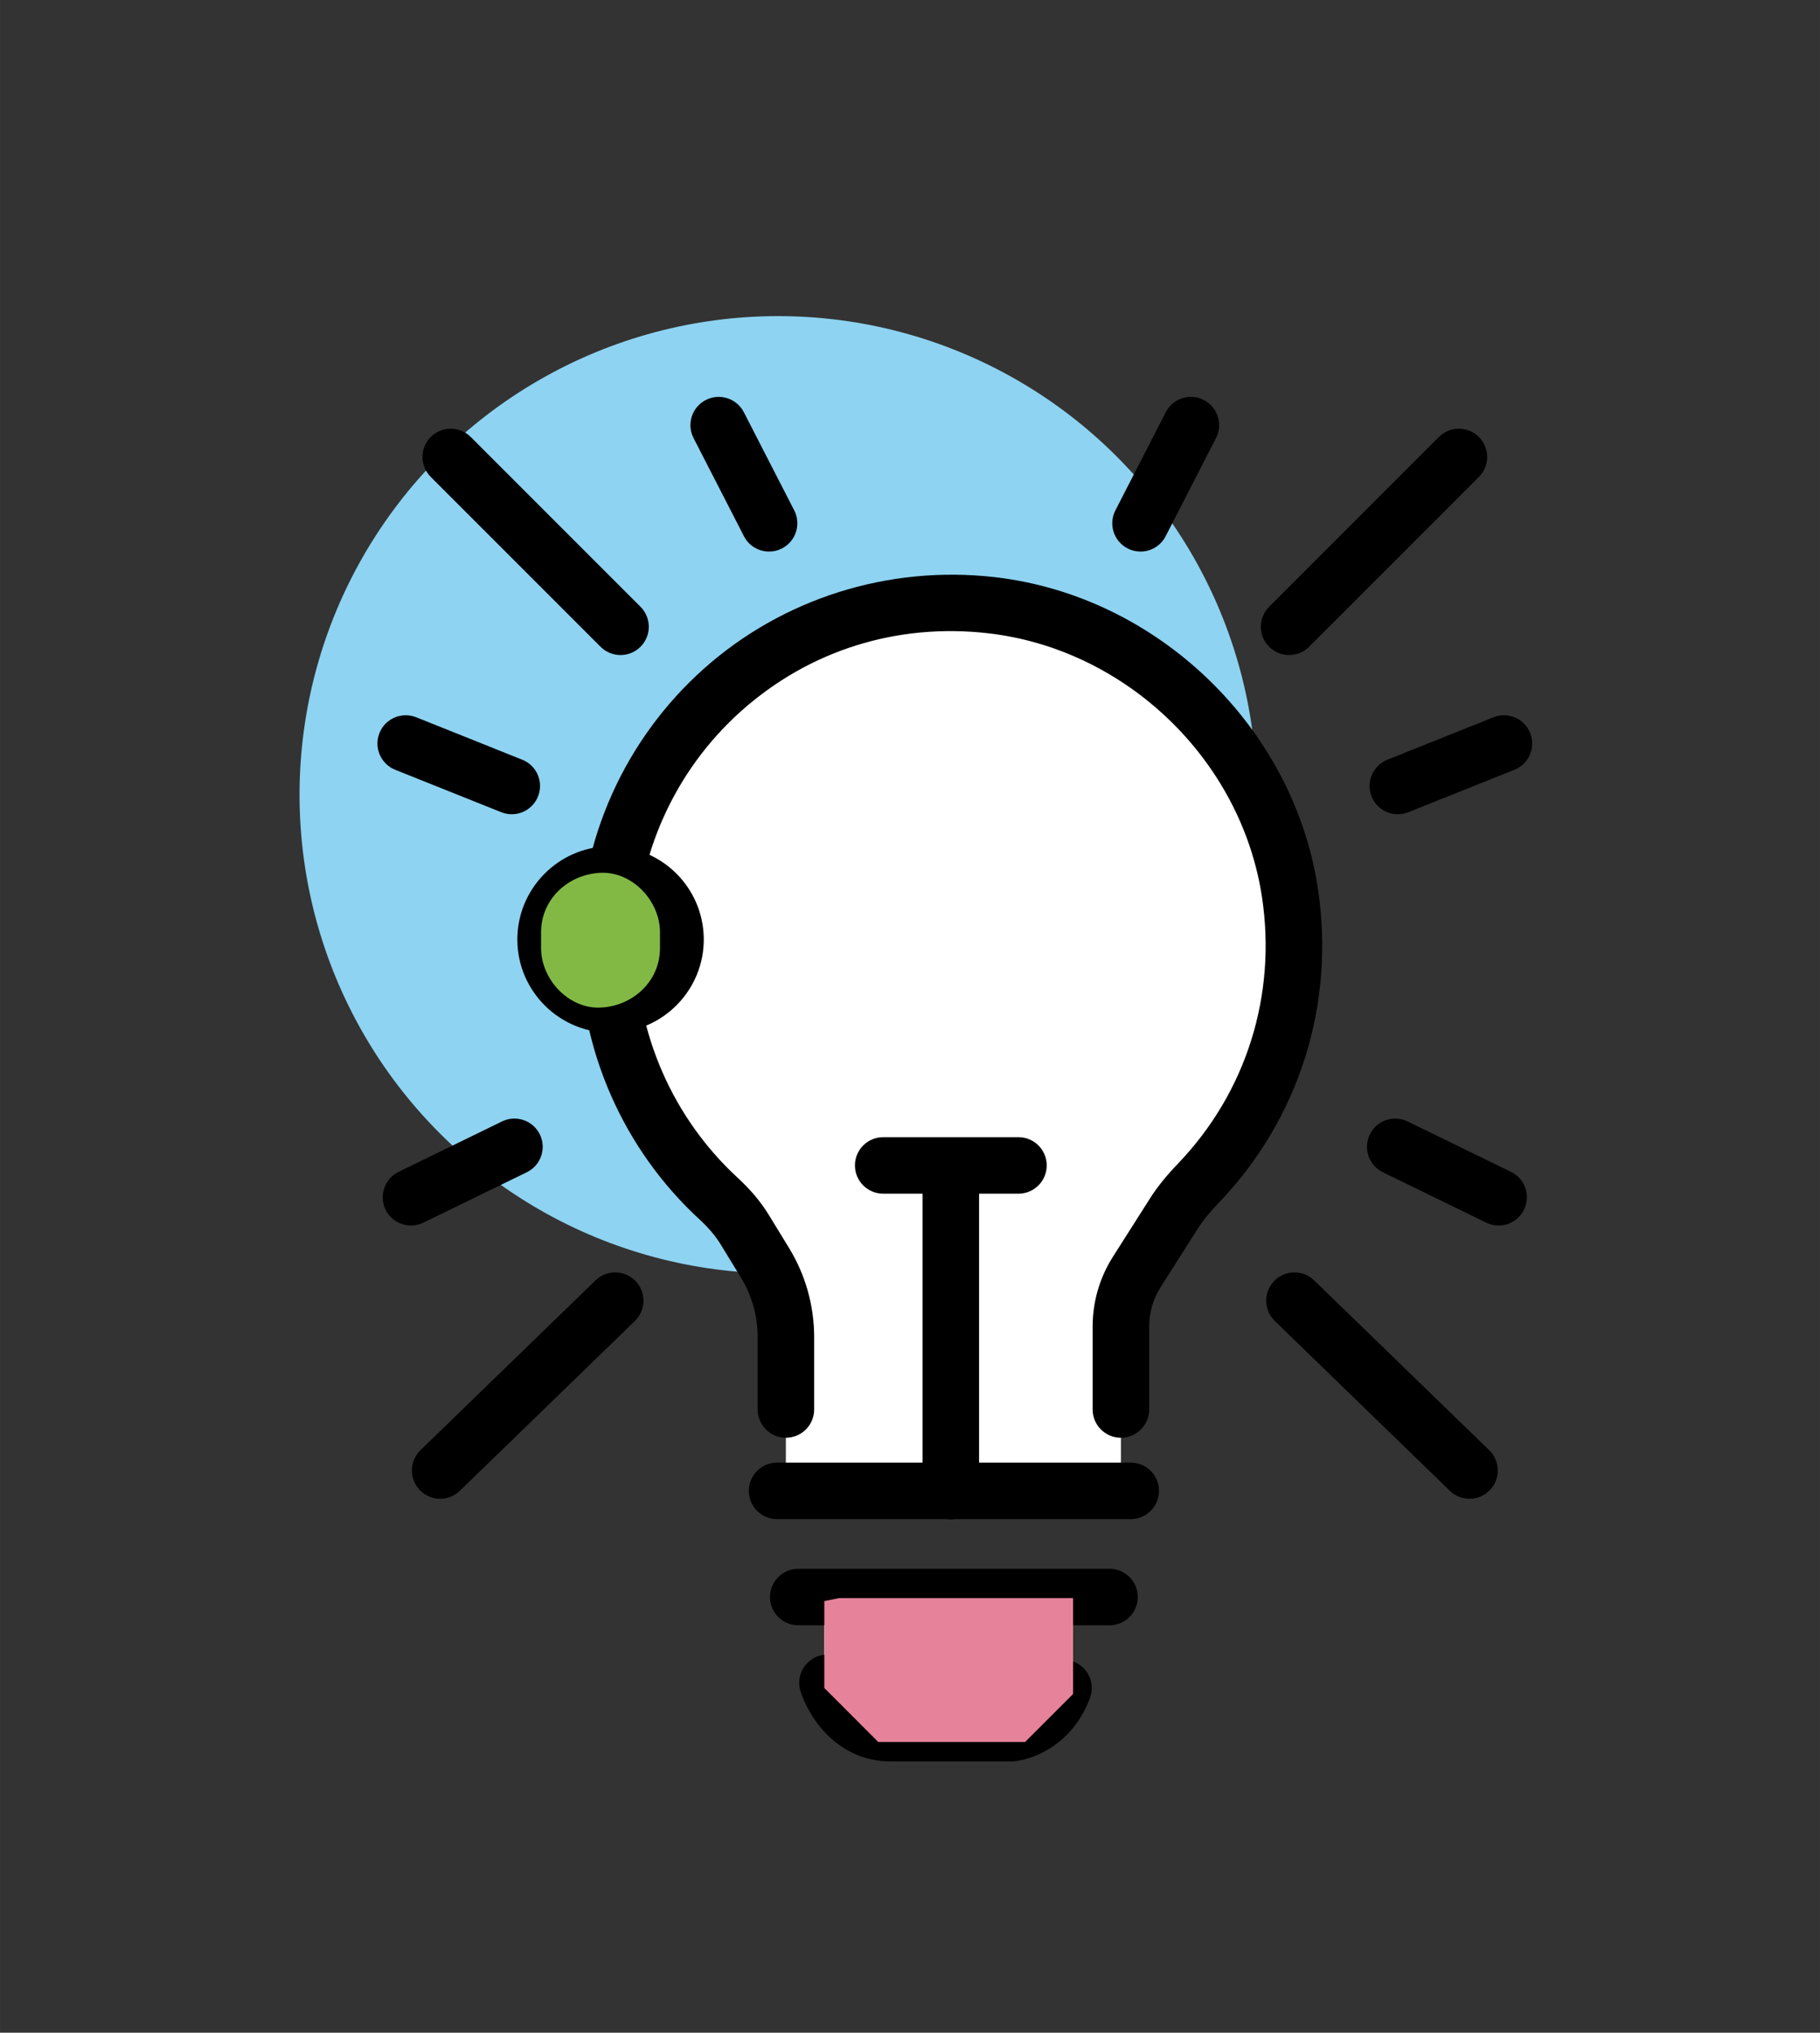 <?xml version="1.0" encoding="UTF-8" standalone="no"?>
<!-- Created with Inkscape (http://www.inkscape.org/) -->

<svg
   xmlns:dc="http://purl.org/dc/elements/1.1/"
   xmlns:cc="http://creativecommons.org/ns#"
   xmlns:rdf="http://www.w3.org/1999/02/22-rdf-syntax-ns#"
   xmlns:svg="http://www.w3.org/2000/svg"
   xmlns="http://www.w3.org/2000/svg"
   xmlns:sodipodi="http://sodipodi.sourceforge.net/DTD/sodipodi-0.dtd"
   xmlns:inkscape="http://www.inkscape.org/namespaces/inkscape"
   width="61.912"
   height="69.134"
   viewBox="0 0 16.381 18.292"
   version="1.1"
   id="svg10959"
   inkscape:version="0.92.1 r15371"
   sodipodi:docname="productos.svg">
  <rect x="0" y="0" width="16.381" height="18.292" fill="#333333" stroke="none"/>
  <defs
     id="defs10953" />
  <sodipodi:namedview
     id="base"
     pagecolor="#ffffff"
     bordercolor="#666666"
     borderopacity="1.0"
     inkscape:pageopacity="0.0"
     inkscape:pageshadow="2"
     inkscape:zoom="0.7"
     inkscape:cx="-272.20747"
     inkscape:cy="176.32638"
     inkscape:document-units="mm"
     inkscape:current-layer="layer1"
     showgrid="false"
     units="px"
     fit-margin-top="10"
     fit-margin-left="10"
     fit-margin-right="10"
     fit-margin-bottom="10"
     inkscape:window-width="1366"
     inkscape:window-height="709"
     inkscape:window-x="0"
     inkscape:window-y="0"
     inkscape:window-maximized="1" />
  <g
     inkscape:label="Capa 1"
     inkscape:groupmode="layer"
     id="layer1"
     transform="translate(-181.257,-288.698)">
    <g
       transform="matrix(0.339,0,0,0.339,82.65,-111.784)"
       id="g1940"
       style="stroke-width:0.781">
      <polygon
         style="fill:#ffffff;stroke-width:0.781"
         points="319.366,1226.33 319.366,1223.784 313.16,1223.784 312.762,1223.864 312.762,1226.171 314.194,1227.604 318.093,1227.604 "
         id="polygon1878" />
      <g
         id="g1936"
         style="stroke-width:0.781">
        <circle
           style="fill:#8ed3f1;stroke-width:0.781"
           cx="311.535"
           cy="1202.46"
           r="12.706"
           id="circle1880" />
        <g
           id="g1926"
           style="stroke-width:0.781">
          <path
             style="fill:#ffffff;stroke-width:0.781"
             inkscape:connector-curvature="0"
             d="m 311.741,1220.944 v -4.088 c 0,-0.697 -0.192,-1.38 -0.556,-1.975 l -0.541,-0.885 c -0.189,-0.309 -0.431,-0.579 -0.698,-0.824 -1.805,-1.664 -2.936,-4.048 -2.936,-6.696 0,-5.386 4.674,-9.68 10.187,-9.048 4.016,0.46 7.327,3.645 7.928,7.642 0.45,2.993 -0.565,5.752 -2.427,7.696 -0.243,0.254 -0.472,0.521 -0.66,0.817 l -0.981,1.545 c -0.274,0.433 -0.42,0.934 -0.42,1.445 v 4.37 h -8.896 z"
             id="path1882" />
          <g
             id="g1888"
             style="stroke-width:0.781">
            <line
               style="fill:#ffffff;stroke-width:0.781"
               x1="311.507"
               y1="1220.938"
               x2="320.898"
               y2="1220.938"
               id="line1884" />
            <path
               inkscape:connector-curvature="0"
               d="m 320.898,1221.688 h -9.391 c -0.415,0 -0.75,-0.336 -0.75,-0.75 0,-0.414 0.335,-0.75 0.75,-0.75 h 9.391 c 0.415,0 0.75,0.336 0.75,0.75 0,0.414 -0.336,0.75 -0.75,0.75 z"
               id="path1886"
               style="stroke-width:0.781" />
          </g>
          <g
             id="g1894"
             style="stroke-width:0.781">
            <line
               style="fill:#ffffff;stroke-width:0.781"
               x1="312.07"
               y1="1223.756"
               x2="320.334"
               y2="1223.756"
               id="line1890" />
            <path
               inkscape:connector-curvature="0"
               d="m 320.334,1224.506 h -8.264 c -0.415,0 -0.75,-0.336 -0.75,-0.75 0,-0.415 0.335,-0.75 0.75,-0.75 h 8.264 c 0.415,0 0.75,0.335 0.75,0.75 0,0.414 -0.335,0.75 -0.75,0.75 z"
               id="path1892"
               style="stroke-width:0.781" />
          </g>
          <path
             inkscape:connector-curvature="0"
             d="m 314.536,1228.121 c -1.435,0 -2.187,-1.171 -2.405,-1.862 -0.125,-0.396 0.094,-0.816 0.489,-0.941 0.393,-0.123 0.812,0.093 0.939,0.484 0.016,0.046 0.291,0.819 0.977,0.819 h 3.169 c -0.016,0 0.47,-0.08 0.707,-0.711 0.146,-0.388 0.578,-0.584 0.966,-0.438 0.388,0.146 0.584,0.577 0.438,0.965 -0.467,1.246 -1.513,1.644 -2.057,1.683 z"
             id="path1896"
             style="stroke-width:0.781" />
          <g
             id="g1902"
             style="stroke-width:0.781">
            <path
               inkscape:connector-curvature="0"
               d="m 316.121,1221.694 c -0.415,0 -0.75,-0.336 -0.75,-0.75 v -8.364 c 0,-0.414 0.335,-0.75 0.75,-0.75 0.414,0 0.75,0.336 0.75,0.75 v 8.364 c 0,0.414 -0.336,0.75 -0.75,0.75 z"
               id="path1898"
               style="stroke-width:0.781" />
            <path
               inkscape:connector-curvature="0"
               d="m 317.917,1213.049 h -3.592 c -0.415,0 -0.75,-0.336 -0.75,-0.75 0,-0.414 0.335,-0.75 0.75,-0.75 h 3.592 c 0.414,0 0.75,0.336 0.75,0.75 0,0.414 -0.336,0.75 -0.75,0.75 z"
               id="path1900"
               style="stroke-width:0.781" />
          </g>
          <path
             inkscape:connector-curvature="0"
             d="m 307.351,1198.751 c -0.191,0 -0.384,-0.073 -0.53,-0.22 l -4.508,-4.508 c -0.293,-0.293 -0.293,-0.768 0,-1.061 0.293,-0.293 0.768,-0.293 1.061,0 l 4.508,4.508 c 0.293,0.293 0.293,0.768 0,1.061 -0.147,0.147 -0.339,0.22 -0.531,0.22 z"
             id="path1904"
             style="stroke-width:0.781" />
          <path
             inkscape:connector-curvature="0"
             d="m 304.463,1202.977 c -0.093,0 -0.187,-0.018 -0.278,-0.054 l -2.817,-1.127 c -0.384,-0.154 -0.571,-0.59 -0.417,-0.975 0.154,-0.385 0.59,-0.571 0.975,-0.418 l 2.817,1.127 c 0.384,0.153 0.572,0.59 0.417,0.975 -0.118,0.294 -0.399,0.472 -0.697,0.472 z"
             id="path1906"
             style="stroke-width:0.781" />
          <path
             inkscape:connector-curvature="0"
             d="m 311.296,1196.004 c -0.272,0 -0.535,-0.148 -0.668,-0.407 l -1.338,-2.606 c -0.189,-0.368 -0.044,-0.82 0.325,-1.01 0.368,-0.189 0.82,-0.044 1.01,0.324 l 1.338,2.606 c 0.189,0.368 0.044,0.82 -0.325,1.01 -0.109,0.057 -0.226,0.083 -0.342,0.083 z"
             id="path1908"
             style="stroke-width:0.781" />
          <path
             inkscape:connector-curvature="0"
             d="m 301.788,1213.894 c -0.278,0 -0.545,-0.155 -0.675,-0.421 -0.181,-0.373 -0.026,-0.822 0.346,-1.003 l 2.747,-1.339 c 0.372,-0.182 0.822,-0.026 1.003,0.346 0.182,0.373 0.027,0.821 -0.346,1.003 l -2.747,1.339 c -0.106,0.05 -0.218,0.075 -0.328,0.075 z"
             id="path1910"
             style="stroke-width:0.781" />
          <path
             inkscape:connector-curvature="0"
             d="m 302.562,1221.148 c -0.196,0 -0.391,-0.076 -0.538,-0.229 -0.289,-0.297 -0.282,-0.771 0.016,-1.061 l 4.648,-4.508 c 0.298,-0.288 0.772,-0.281 1.061,0.017 0.288,0.298 0.281,0.772 -0.016,1.061 l -4.648,4.508 c -0.147,0.142 -0.335,0.212 -0.523,0.212 z"
             id="path1912"
             style="stroke-width:0.781" />
          <path
             inkscape:connector-curvature="0"
             d="m 325.102,1198.751 c -0.192,0 -0.384,-0.073 -0.53,-0.22 -0.293,-0.293 -0.293,-0.768 0,-1.061 l 4.508,-4.508 c 0.293,-0.293 0.768,-0.293 1.061,0 0.293,0.293 0.293,0.768 0,1.061 l -4.508,4.508 c -0.147,0.147 -0.339,0.22 -0.531,0.22 z"
             id="path1914"
             style="stroke-width:0.781" />
          <path
             inkscape:connector-curvature="0"
             d="m 327.99,1202.977 c -0.298,0 -0.58,-0.178 -0.697,-0.472 -0.154,-0.385 0.033,-0.821 0.418,-0.975 l 2.817,-1.127 c 0.384,-0.153 0.821,0.033 0.975,0.418 0.154,0.385 -0.033,0.82 -0.417,0.975 l -2.818,1.127 c -0.091,0.036 -0.185,0.054 -0.278,0.054 z"
             id="path1916"
             style="stroke-width:0.781" />
          <path
             inkscape:connector-curvature="0"
             d="m 321.157,1196.004 c -0.115,0 -0.232,-0.026 -0.342,-0.083 -0.369,-0.189 -0.514,-0.642 -0.325,-1.01 l 1.338,-2.606 c 0.189,-0.368 0.642,-0.514 1.009,-0.324 0.369,0.189 0.514,0.642 0.325,1.01 l -1.338,2.606 c -0.132,0.258 -0.394,0.407 -0.667,0.407 z"
             id="path1918"
             style="stroke-width:0.781" />
          <path
             inkscape:connector-curvature="0"
             d="m 330.666,1213.894 c -0.111,0 -0.222,-0.024 -0.328,-0.075 l -2.747,-1.339 c -0.373,-0.182 -0.527,-0.63 -0.346,-1.003 0.181,-0.372 0.63,-0.526 1.002,-0.346 l 2.747,1.339 c 0.373,0.181 0.527,0.63 0.346,1.003 -0.129,0.265 -0.396,0.421 -0.674,0.421 z"
             id="path1920"
             style="stroke-width:0.781" />
          <path
             inkscape:connector-curvature="0"
             d="m 329.892,1221.148 c -0.188,0 -0.376,-0.07 -0.522,-0.212 l -4.648,-4.508 c -0.297,-0.288 -0.304,-0.763 -0.016,-1.061 0.288,-0.298 0.763,-0.305 1.061,-0.017 l 4.648,4.508 c 0.297,0.289 0.305,0.764 0.016,1.061 -0.148,0.153 -0.344,0.229 -0.539,0.229 z"
             id="path1922"
             style="stroke-width:0.781" />
          <path
             inkscape:connector-curvature="0"
             d="m 320.636,1219.528 c -0.414,0 -0.75,-0.336 -0.75,-0.75 v -2.204 c 0,-0.655 0.186,-1.294 0.537,-1.848 l 0.982,-1.545 c 0.192,-0.303 0.431,-0.6 0.751,-0.934 1.807,-1.887 2.619,-4.462 2.227,-7.066 -0.547,-3.641 -3.605,-6.588 -7.271,-7.008 -2.424,-0.277 -4.751,0.454 -6.554,2.062 -1.778,1.586 -2.797,3.861 -2.797,6.241 0,2.326 0.982,4.565 2.694,6.145 0.35,0.323 0.621,0.646 0.829,0.985 l 0.541,0.884 c 0.436,0.713 0.667,1.53 0.667,2.366 v 1.922 c 0,0.414 -0.336,0.75 -0.75,0.75 -0.414,0 -0.75,-0.336 -0.75,-0.75 v -1.922 c 0,-0.56 -0.154,-1.106 -0.446,-1.584 l -0.541,-0.884 c -0.134,-0.22 -0.32,-0.437 -0.566,-0.664 -2.019,-1.863 -3.177,-4.504 -3.177,-7.248 0,-2.808 1.202,-5.49 3.299,-7.36 2.095,-1.868 4.908,-2.755 7.723,-2.433 4.328,0.496 7.938,3.976 8.584,8.275 0.461,3.066 -0.497,6.102 -2.627,8.326 -0.25,0.261 -0.431,0.484 -0.568,0.701 l -0.982,1.545 c -0.198,0.312 -0.303,0.673 -0.303,1.043 v 2.204 c -0.002,0.415 -0.338,0.751 -0.752,0.751 z"
             id="path1924"
             style="stroke-width:0.781" />
        </g>
        <g
           id="g1932"
           style="stroke-width:0.781">
          <path
             style="fill:#ffffff;stroke-width:0.781"
             inkscape:connector-curvature="0"
             d="m 308.448,1205.129 c 1.234,1.782 -0.682,3.752 -2.498,2.567 -0.088,-0.058 -0.168,-0.135 -0.228,-0.222 -1.234,-1.782 0.682,-3.751 2.498,-2.567 0.089,0.058 0.168,0.135 0.228,0.222 z"
             id="path1928" />
          <path
             inkscape:connector-curvature="0"
             d="m 307.12,1208.776 c -1.363,0.019 -2.489,-1.076 -2.508,-2.44 -0.019,-1.364 1.076,-2.49 2.439,-2.509 1.365,-0.019 2.491,1.076 2.51,2.44 0.019,1.364 -1.076,2.49 -2.441,2.509 z m -0.049,-3.508 c -0.57,0.01 -1.026,0.479 -1.019,1.048 0.008,0.57 0.478,1.028 1.047,1.021 0.57,-0.01 1.029,-0.479 1.021,-1.049 -0.008,-0.571 -0.479,-1.028 -1.049,-1.02 z"
             id="path1930"
             style="stroke-width:0.781" />
        </g>
        <path
           style="fill:#82b945;stroke-width:0.781"
           inkscape:connector-curvature="0"
           d="m 308.399,1206.531 c 0,-0.141 0,-0.28 0,-0.421 0,-0.825 -0.726,-1.616 -1.579,-1.578 -0.855,0.038 -1.578,0.693 -1.578,1.578 0,0.141 0,0.28 0,0.421 0,0.825 0.726,1.616 1.578,1.578 0.855,-0.038 1.579,-0.693 1.579,-1.578 z"
           id="path1934" />
      </g>
      <polygon
         style="fill:#e7829b;stroke-width:0.781"
         points="319.366,1226.33 319.366,1223.784 313.16,1223.784 312.762,1223.864 312.762,1226.171 314.194,1227.604 318.093,1227.604 "
         id="polygon1938" />
    </g>
  </g>
</svg>
